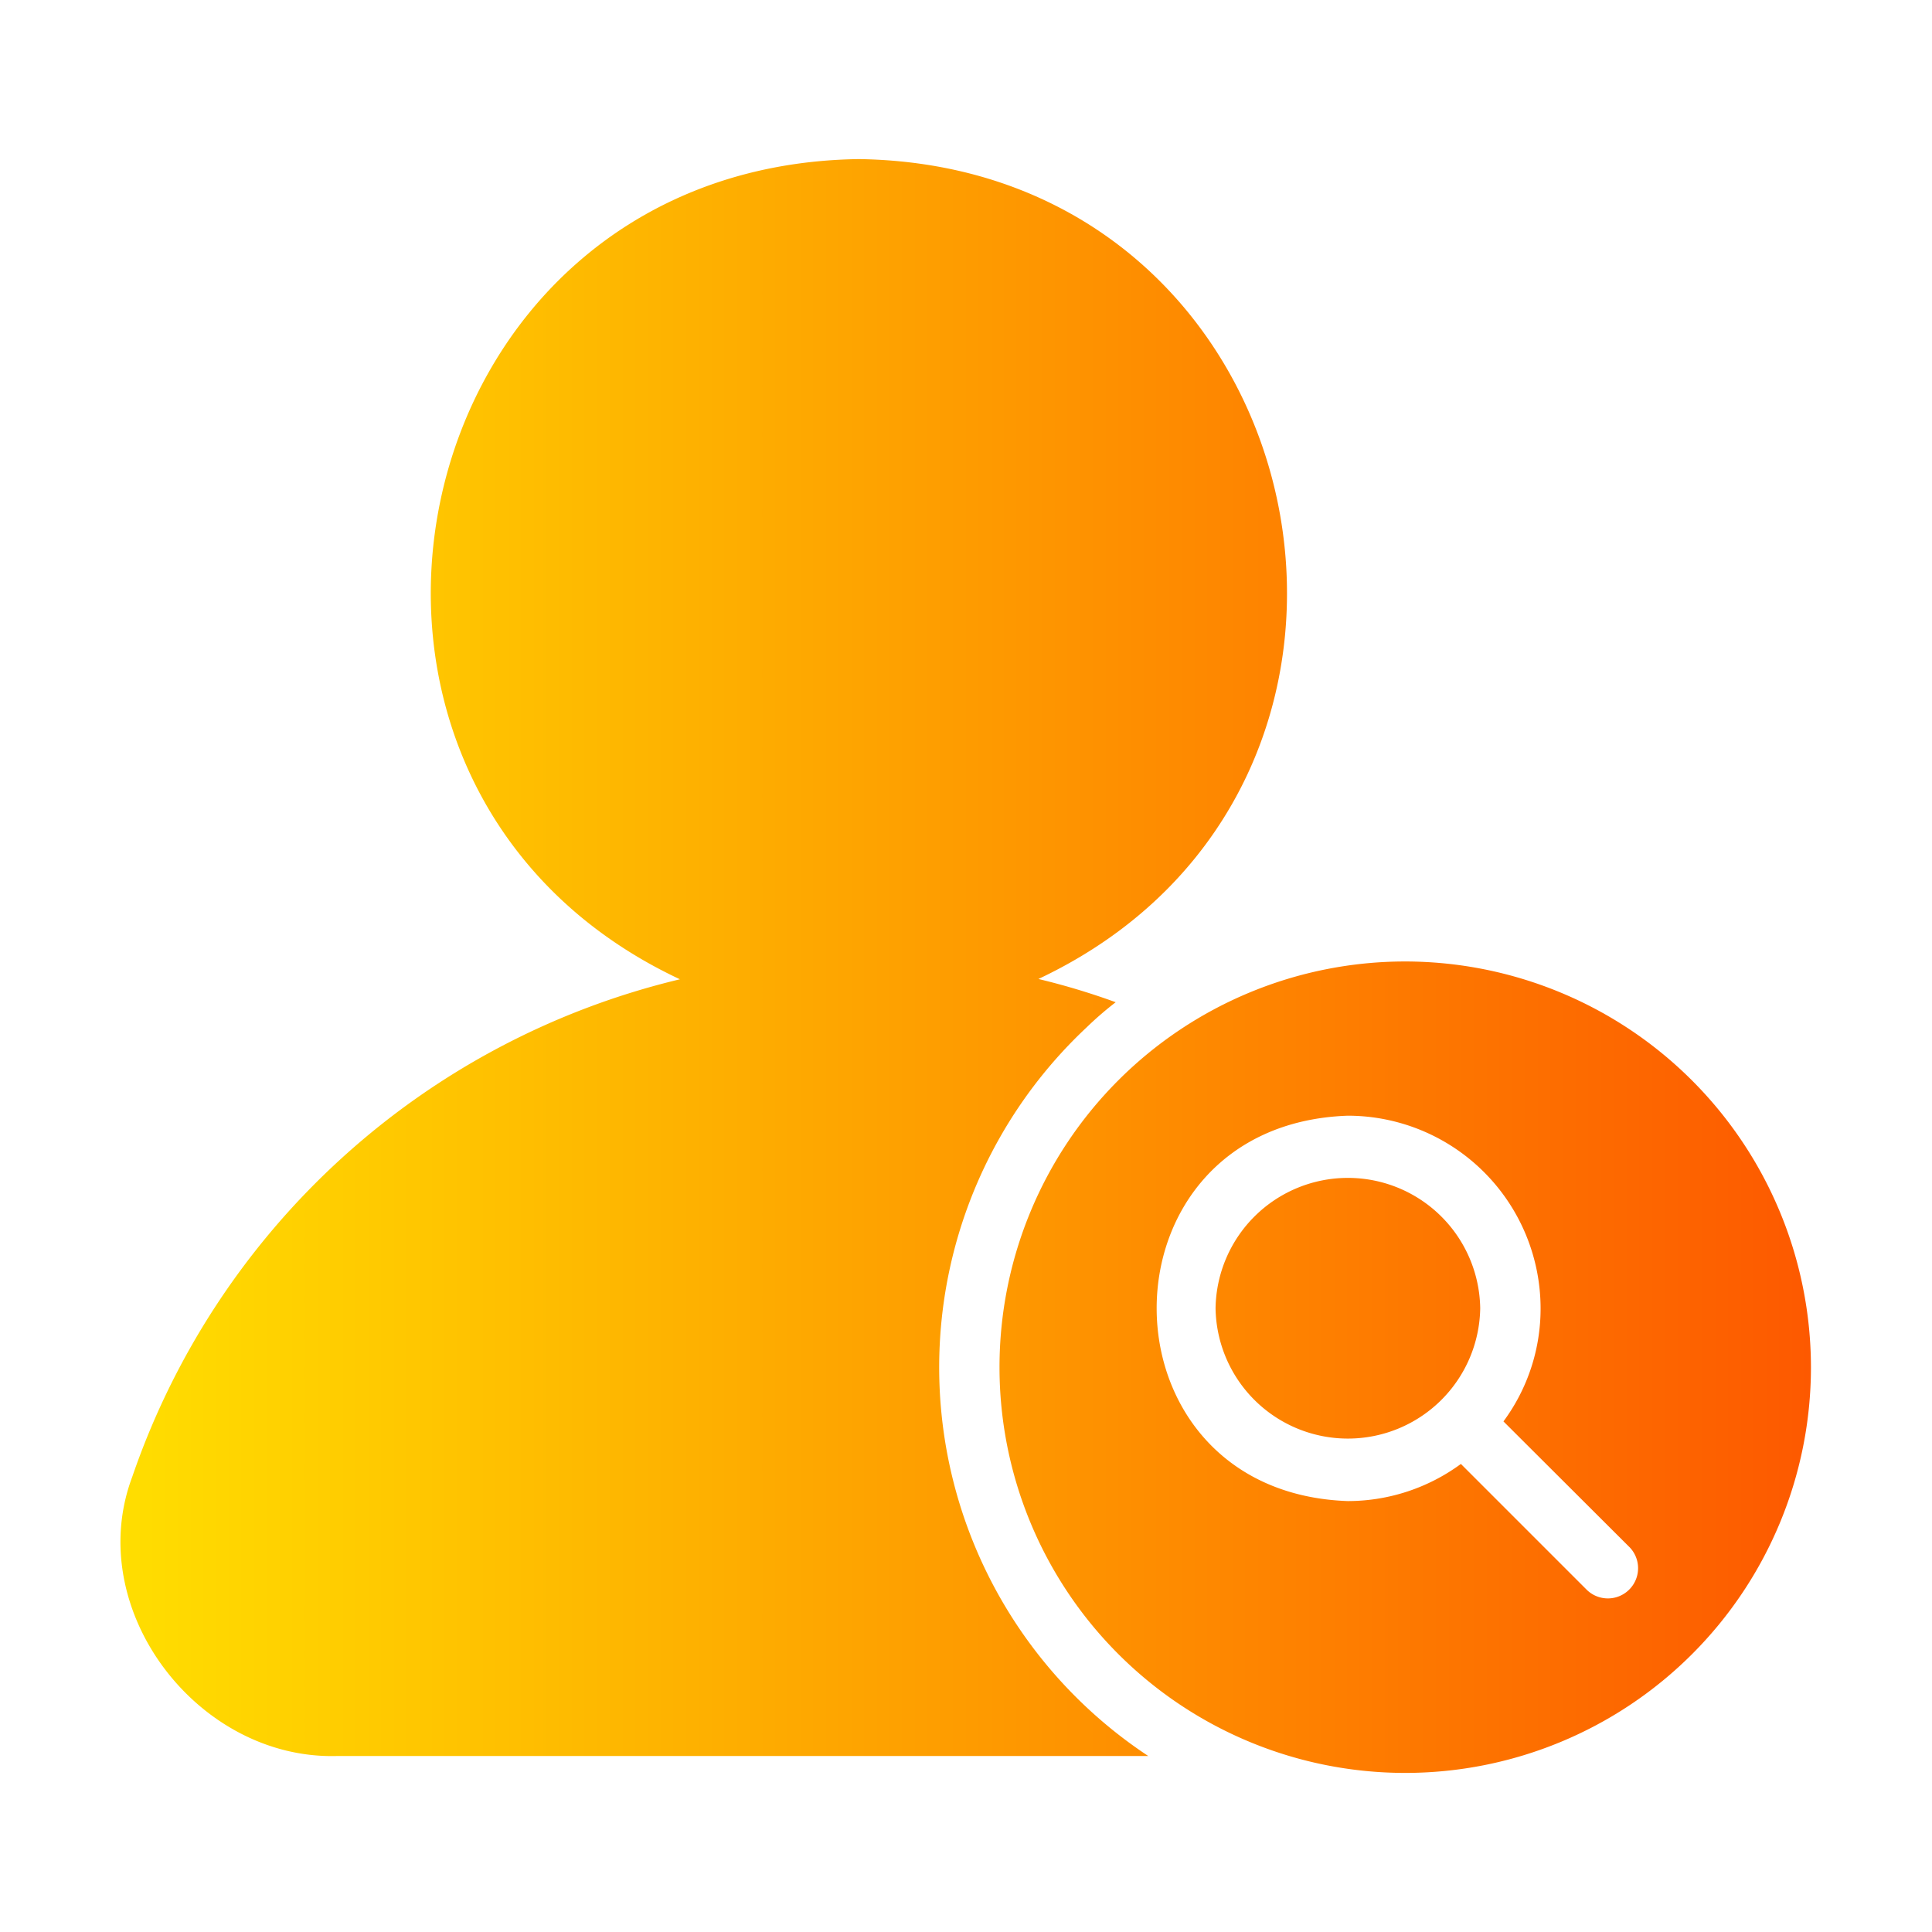 <svg xmlns="http://www.w3.org/2000/svg" version="1.1" xmlns:xlink="http://www.w3.org/1999/xlink" width="512" height="512" x="0" y="0" viewBox="0 0 64 64" style="enable-background:new 0 0 512 512" xml:space="preserve" class=""><g><linearGradient id="a" x1="3.99" x2="59.99" y1="32" y2="32" gradientUnits="userSpaceOnUse"><stop offset="0" stop-color="#ffde00"></stop><stop offset="1" stop-color="#fd5900"></stop></linearGradient><path fill="url(#a)" d="M38.038 58.17h-26.87c-4.63.132-8.432-4.864-6.788-9.246A25.43 25.43 0 0 1 22.523 32.44C8.837 26.015 13.11 5.485 28.451 5.27c15.324.223 19.621 20.713 5.948 27.16a23.483 23.483 0 0 1 2.56.77 11.214 11.214 0 0 0-.96.83 15.428 15.428 0 0 0 2.039 24.14zM59.99 45.296A13.44 13.44 0 1 1 46.545 31.85 13.454 13.454 0 0 1 59.99 45.295zm-6.018 5.948-4.168-4.158a6.284 6.284 0 0 0 1.23-3.749 6.39 6.39 0 0 0-6.388-6.378c-8.447.296-8.433 12.468 0 12.766a6.33 6.33 0 0 0 3.748-1.23l4.159 4.159a1 1 0 0 0 1.42-1.41zm-13.705-7.907a4.384 4.384 0 0 0 8.767 0 4.384 4.384 0 0 0-8.767 0z" opacity="1" data-original="url(#a)" class=""></path></g></svg>